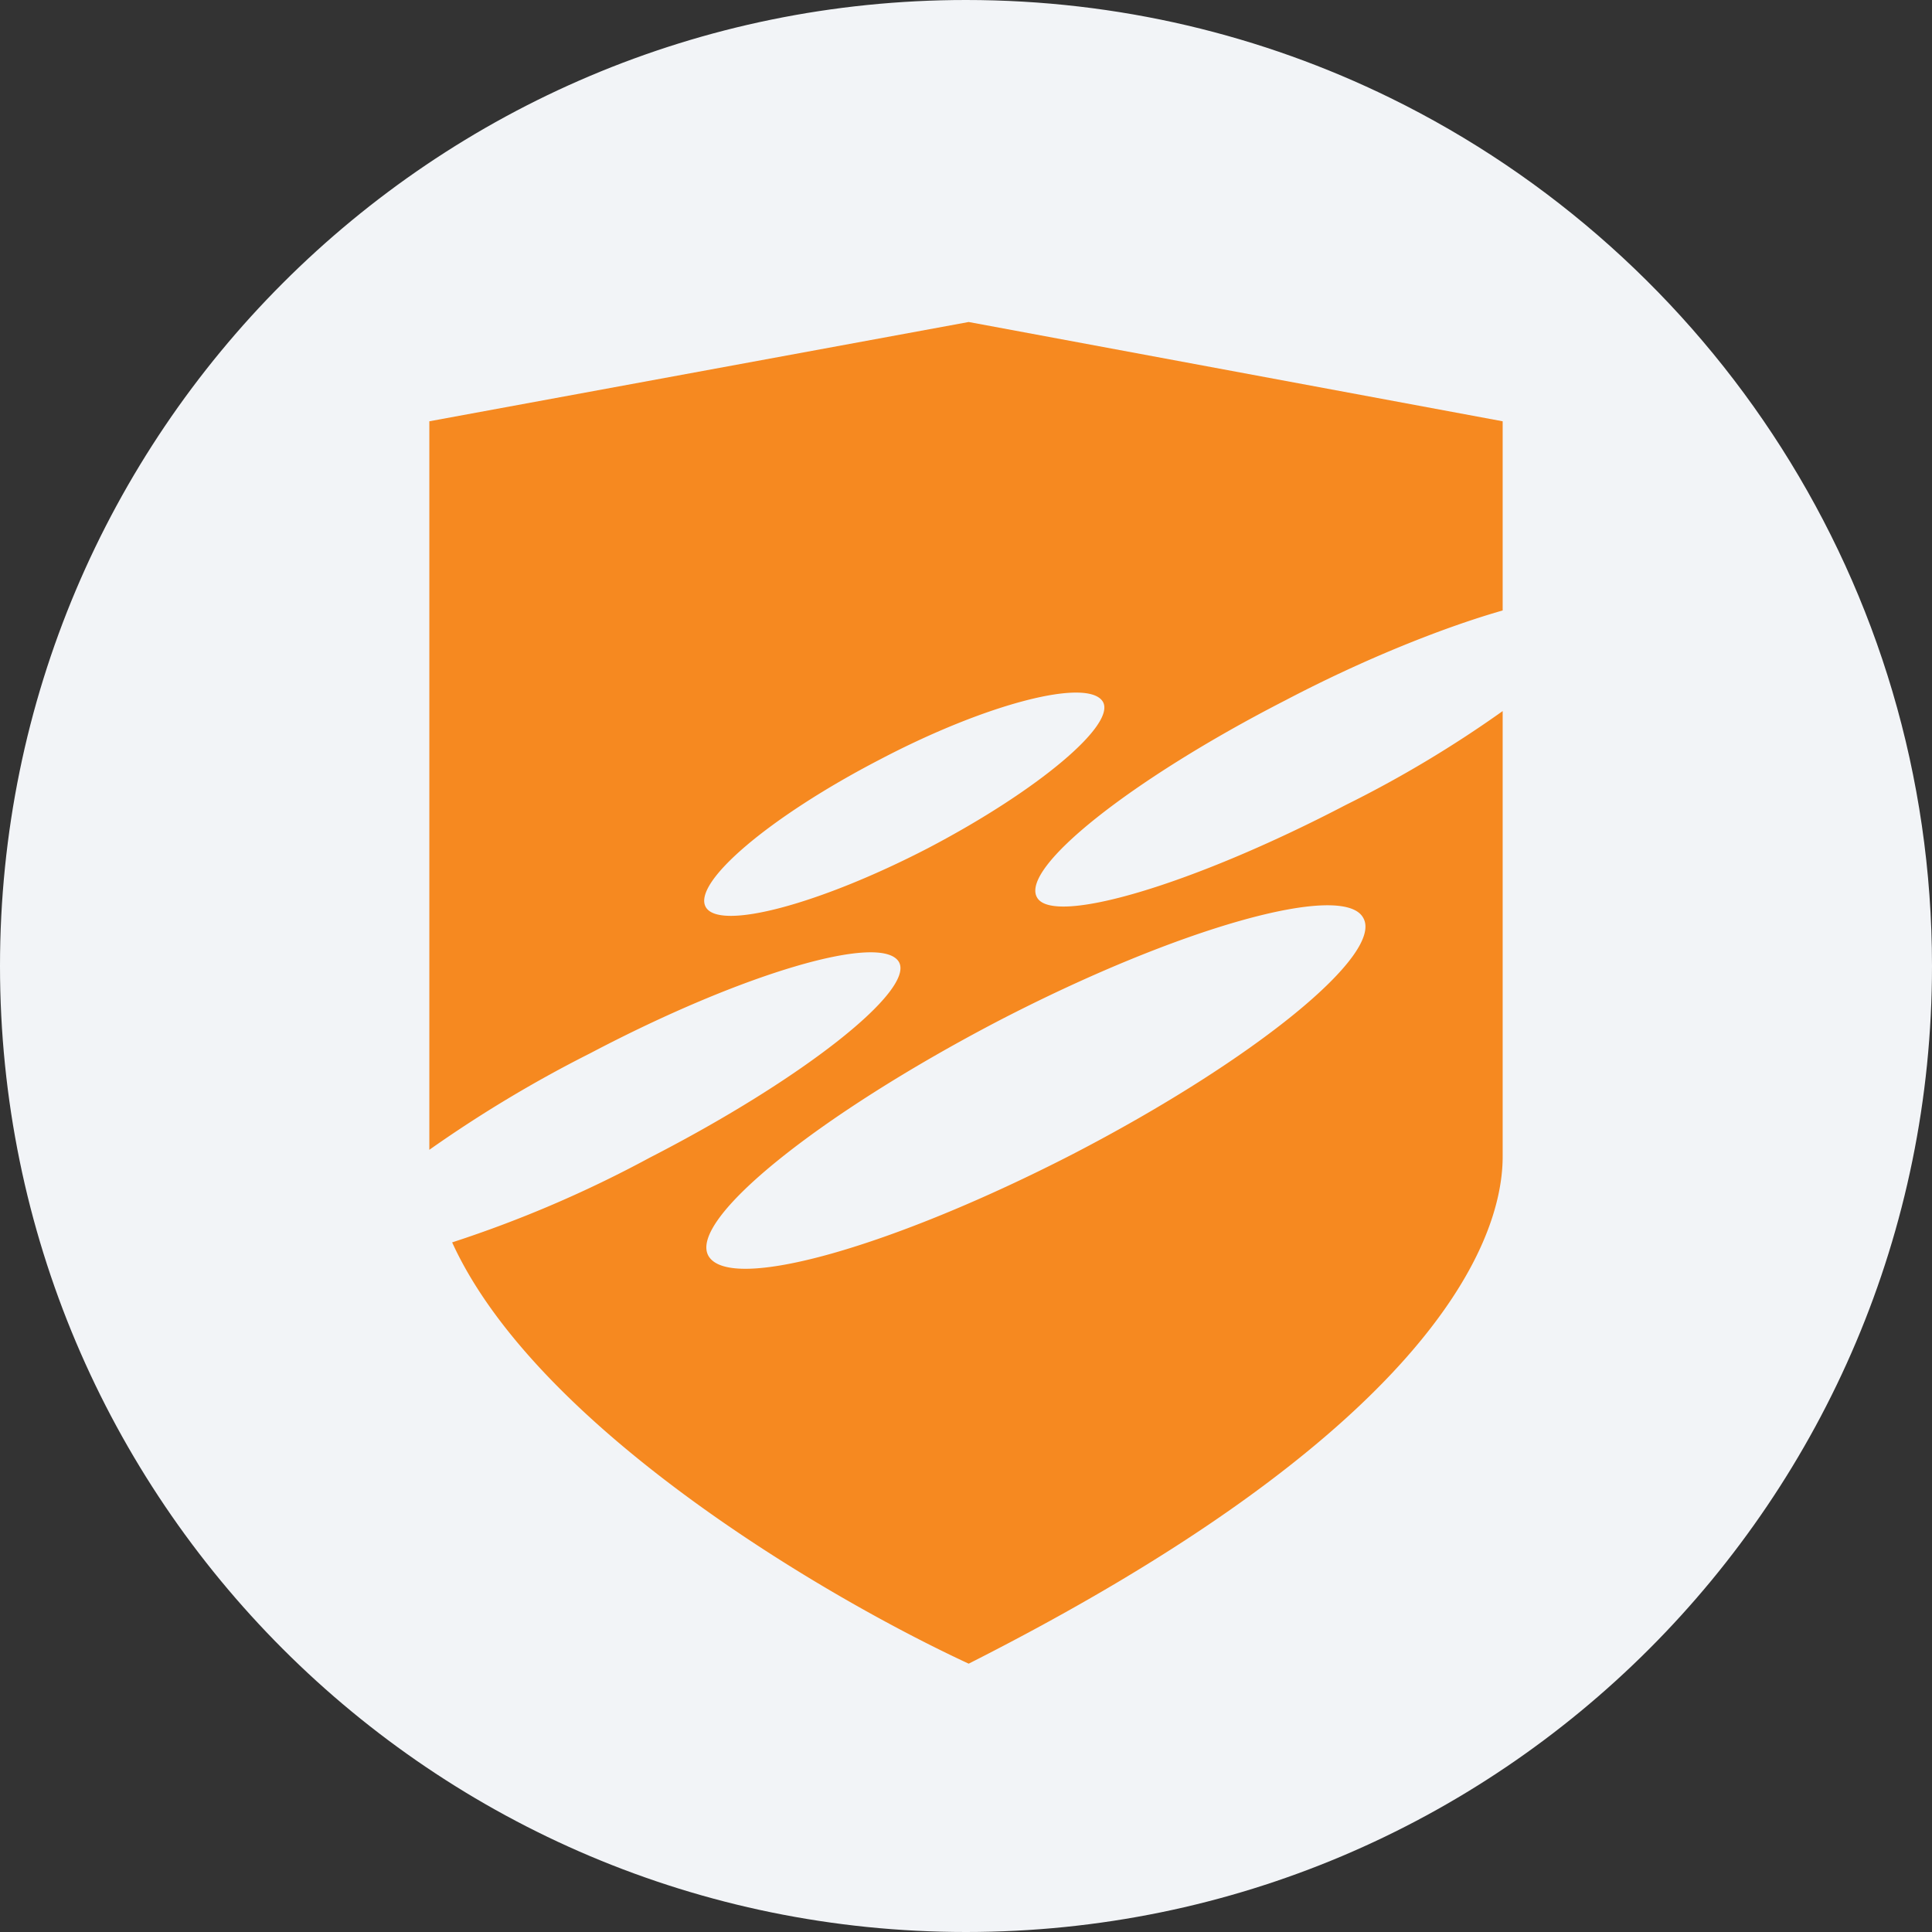 <svg width="36" height="36" fill="none" xmlns="http://www.w3.org/2000/svg"><rect width="100%" height="100%" fill="#333333" stroke="none"/><path d="M18 0c2.837 0 5.52.656 7.907 1.825C31.884 4.753 36 10.895 36 18c0 9.942-8.058 18-18 18-9.94 0-18-8.057-18-18C0 8.06 8.06 0 18 0z" fill="#F2F4F7"/><path fill-rule="evenodd" clip-rule="evenodd" d="M28 11.35v-3.5L18.05 6 8 7.85v13.575a23.7 23.7 0 0 1 3-1.8c2.85-1.5 5.425-2.25 5.75-1.7.3.525-1.775 2.175-4.65 3.65a22.12 22.12 0 0 1-3.675 1.575c1.55 3.4 6.825 6.55 9.625 7.85 8.4-4.25 9.95-7.725 9.95-9.45v-8.3A21.503 21.503 0 0 1 25.075 15c-2.875 1.5-5.45 2.25-5.75 1.725-.325-.55 1.75-2.2 4.625-3.675 1.525-.8 3-1.375 4.05-1.675v-.025zm-7.45 1.725c.25.425-1.2 1.65-3.25 2.725-2.025 1.05-3.9 1.55-4.15 1.1-.25-.45 1.175-1.675 3.25-2.75 2-1.05 3.875-1.525 4.15-1.075zM20 21.5c3.375-1.75 5.8-3.725 5.4-4.4-.375-.675-3.425.175-6.8 1.925-3.35 1.75-5.775 3.7-5.4 4.375.4.7 3.45-.175 6.8-1.9z" fill="#F68920"/></svg>
